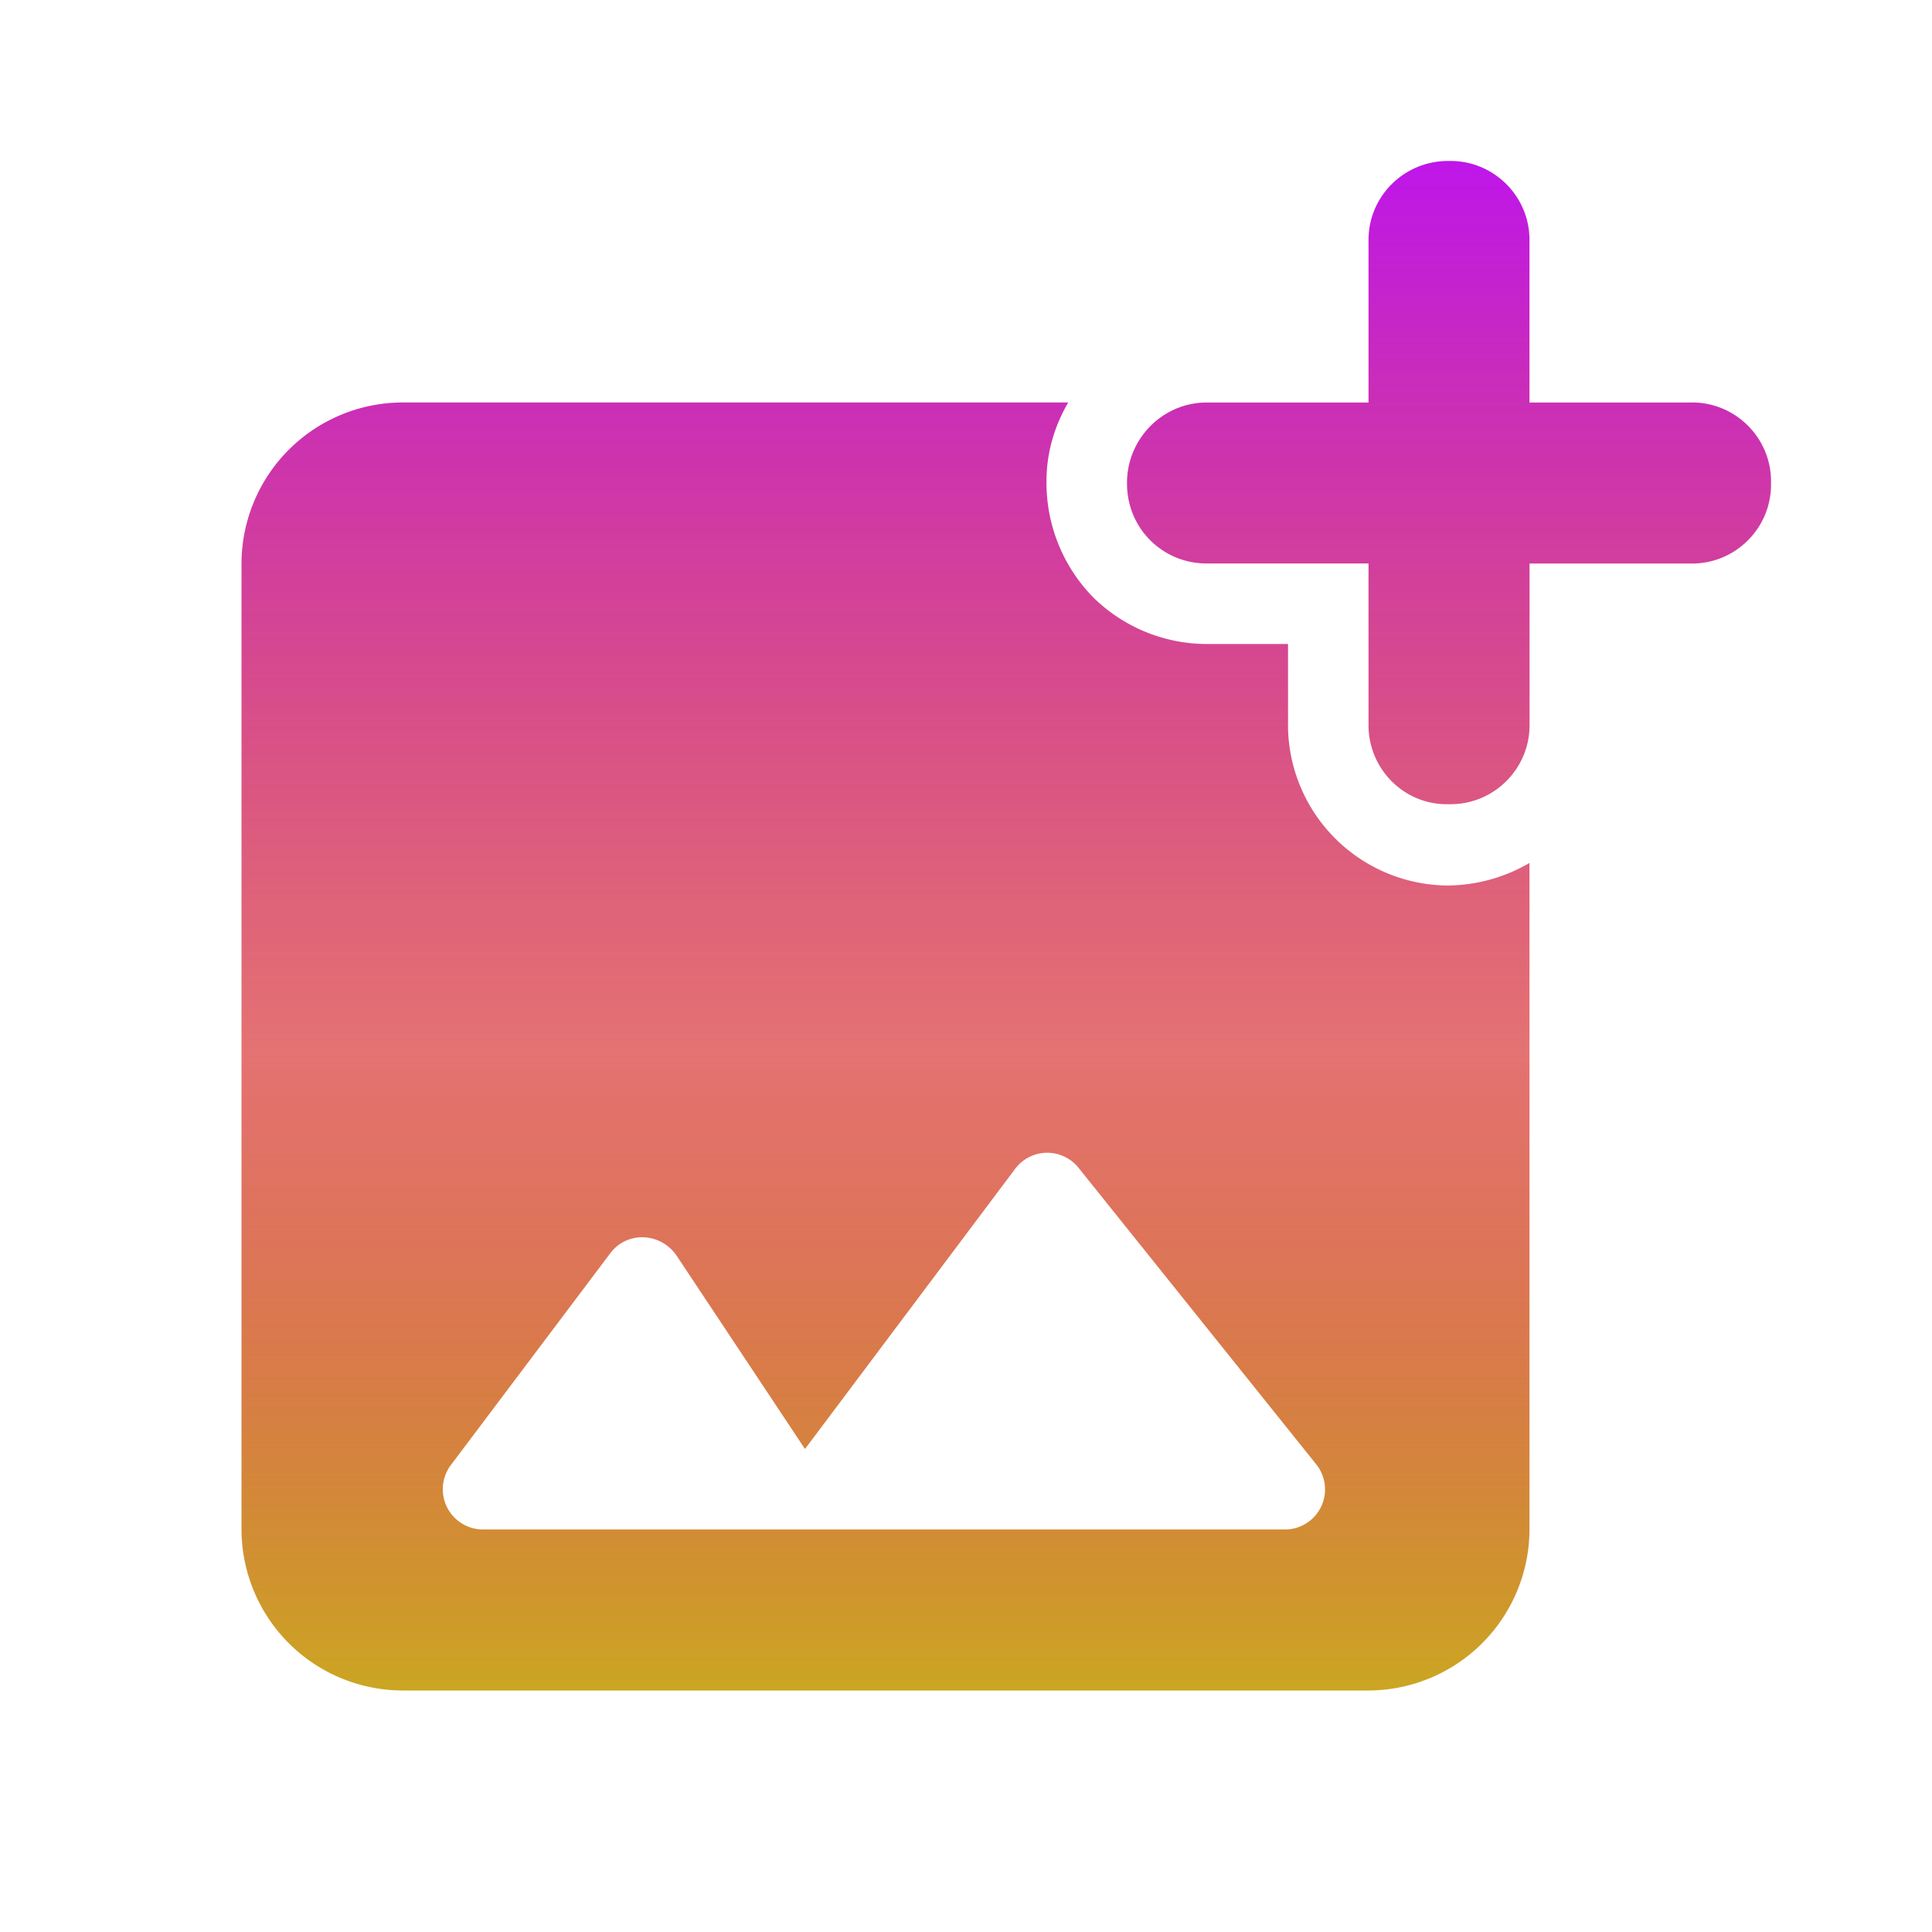 <svg width="35" height="35" fill="none" xmlns="http://www.w3.org/2000/svg">
    <path d="M30.654 7.292h-2.946V4.346c0-.788-.641-1.43-1.429-1.43h-.044c-.802 0-1.443.642-1.443 1.43v2.946H21.86c-.787 0-1.429.641-1.443 1.429v.044c0 .802.641 1.443 1.443 1.443h2.932v2.932c0 .787.641 1.443 1.443 1.429h.044c.788 0 1.43-.642 1.43-1.43v-2.93h2.945c.788 0 1.43-.642 1.43-1.43v-.058c0-.788-.642-1.43-1.43-1.43zm-7.32 5.848v-1.473H21.86a2.94 2.94 0 0 1-2.056-.846 2.966 2.966 0 0 1-.846-2.1c0-.525.146-1.006.394-1.43H7.292a2.925 2.925 0 0 0-2.917 2.917v17.5a2.925 2.925 0 0 0 2.917 2.917h17.5a2.925 2.925 0 0 0 2.916-2.917V15.633a2.987 2.987 0 0 1-1.487.409 2.916 2.916 0 0 1-2.888-2.902zm-.059 14.568H8.75a.729.729 0 0 1-.583-1.166l2.887-3.836c.306-.408.904-.379 1.196.03l2.333 3.514 3.807-5.075a.726.726 0 0 1 1.152-.015l4.302 5.367a.726.726 0 0 1-.569 1.181z" fill="url(#a)"/>
    <defs>
        <linearGradient id="a" x1="18.229" y1="2.917" x2="18.229" y2="30.625" gradientUnits="userSpaceOnUse">
            <stop stop-color="#BF16EA"/>
            <stop offset=".583" stop-color="#D00A0A" stop-opacity=".573"/>
            <stop offset="1" stop-color="#CBA622"/>
        </linearGradient>
    </defs>
</svg>
